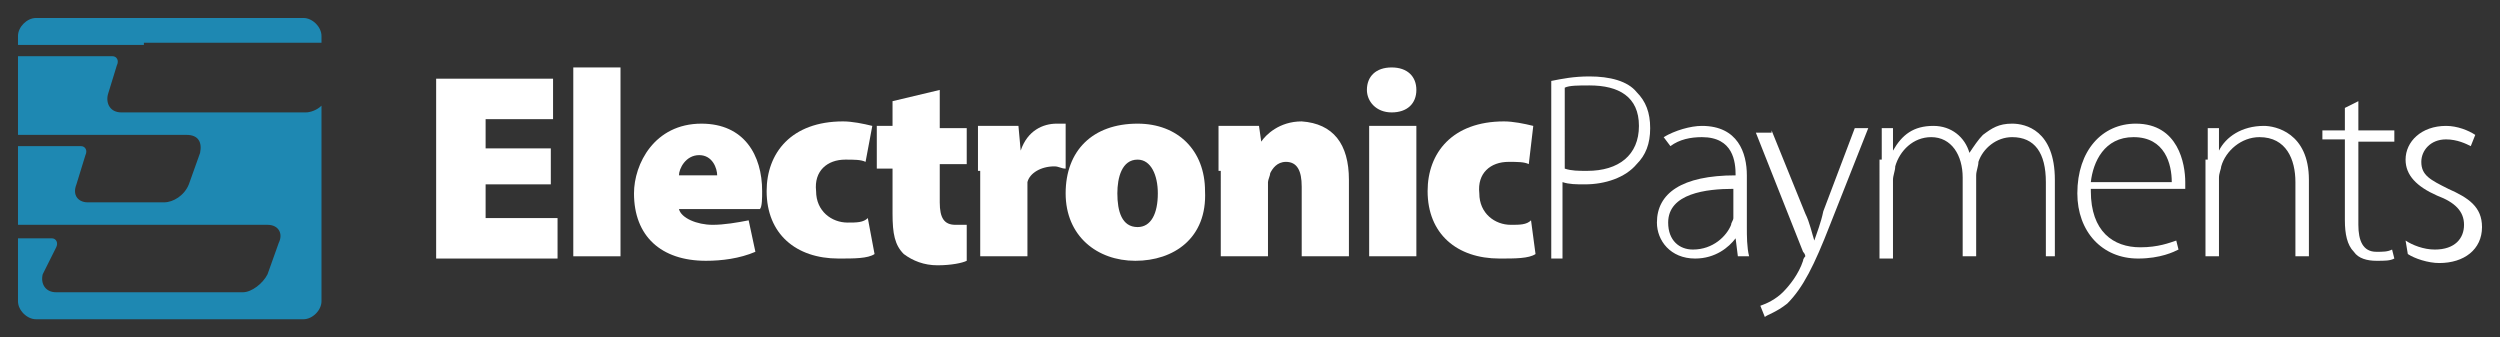 <?xml version="1.0" encoding="utf-8"?>
<!-- Generator: Adobe Illustrator 19.2.0, SVG Export Plug-In . SVG Version: 6.00 Build 0)  -->
<svg version="1.1" id="Layer_1" xmlns="http://www.w3.org/2000/svg" xmlns:xlink="http://www.w3.org/1999/xlink" x="0px" y="0px"
	 viewBox="0 0 111.2 15" style="enable-background:new 0 0 111.2 15;" xml:space="preserve">
<rect x="0" y="0" width="111.2" height="15" fill="#333333" stroke="none"/>
<style type="text/css">
	.st0{fill:#FFFFFF;}
	.st1{fill:#1E88B2;}
</style>
<g>
	<g>
		<g>
			<path class="st0" d="M24.5,8.2h-2.9v1.5h3.2v1.8h-5.4v-8h5.2v1.8h-3v1.3h2.9V8.2z"/>
			<path class="st0" d="M25.5,3h2.1v8.4h-2.1V3z"/>
			<path class="st0" d="M30.2,9.3C30.3,9.7,31,10,31.7,10c0.5,0,1.1-0.1,1.6-0.2l0.3,1.4c-0.7,0.3-1.5,0.4-2.2,0.4
				c-2,0-3.2-1.1-3.2-3c0-1.3,0.9-3.1,3-3.1c1.9,0,2.7,1.4,2.7,3c0,0.3,0,0.7-0.1,0.8H30.2z M31.9,7.8c0-0.3-0.2-0.9-0.8-0.9
				c-0.6,0-0.9,0.6-0.9,0.9H31.9z"/>
			<path class="st0" d="M38.9,11.3c-0.3,0.2-0.9,0.2-1.6,0.2c-1.9,0-3.2-1.1-3.2-3c0-1.7,1.1-3.1,3.4-3.1c0.4,0,0.9,0.1,1.3,0.2
				l-0.3,1.6c-0.2-0.1-0.5-0.1-0.9-0.1c-0.8,0-1.4,0.5-1.3,1.4c0,0.9,0.7,1.4,1.4,1.4c0.4,0,0.7,0,0.9-0.2L38.9,11.3z"/>
			<path class="st0" d="M41.8,4v1.7H43v1.6h-1.2v1.7c0,0.7,0.2,1,0.7,1c0.2,0,0.3,0,0.5,0v1.6c-0.2,0.1-0.7,0.2-1.3,0.2
				c-0.6,0-1.1-0.2-1.5-0.5c-0.4-0.4-0.5-0.9-0.5-1.8v-2H39V5.6h0.7V4.5L41.8,4z"/>
			<path class="st0" d="M43.5,7.6c0-0.9,0-1.5,0-2h1.8l0.1,1.1h0c0.3-0.9,1-1.2,1.6-1.2c0.2,0,0.3,0,0.4,0v2c-0.2,0-0.3-0.1-0.5-0.1
				c-0.6,0-1.1,0.3-1.2,0.7c0,0.1,0,0.2,0,0.4v2.9h-2.1V7.6z"/>
			<path class="st0" d="M50.5,11.6c-1.7,0-3.1-1.1-3.1-3c0-1.9,1.2-3.1,3.2-3.1c1.8,0,3,1.2,3,3C53.7,10.6,52.2,11.6,50.5,11.6
				L50.5,11.6z M50.6,10.1c0.6,0,0.9-0.6,0.9-1.5c0-0.8-0.3-1.5-0.9-1.5c-0.7,0-0.9,0.8-0.9,1.5C49.7,9.4,49.9,10.1,50.6,10.1
				L50.6,10.1z"/>
			<path class="st0" d="M54.2,7.6c0-0.8,0-1.4,0-2H56l0.1,0.7h0c0.2-0.3,0.8-0.9,1.8-0.9C59.3,5.5,60,6.4,60,8v3.4h-2.1V8.3
				c0-0.7-0.2-1.1-0.7-1.1c-0.4,0-0.6,0.3-0.7,0.5c0,0.1-0.1,0.3-0.1,0.4v3.3h-2.1V7.6z"/>
			<path class="st0" d="M61.9,5c-0.7,0-1.1-0.5-1.1-1c0-0.6,0.4-1,1.1-1S63,3.4,63,4C63,4.6,62.6,5,61.9,5L61.9,5z M60.9,11.4V5.6
				H63v5.8H60.9z"/>
			<path class="st0" d="M68.3,11.3c-0.3,0.2-0.9,0.2-1.6,0.2c-1.9,0-3.2-1.1-3.2-3c0-1.7,1.1-3.1,3.4-3.1c0.4,0,0.9,0.1,1.3,0.2
				L68,7.3c-0.2-0.1-0.5-0.1-0.9-0.1c-0.8,0-1.4,0.5-1.3,1.4c0,0.9,0.7,1.4,1.4,1.4c0.4,0,0.7,0,0.9-0.2L68.3,11.3z"/>
			<path class="st0" d="M69,3.6c0.5-0.1,1-0.2,1.7-0.2c0.9,0,1.7,0.2,2.1,0.7c0.4,0.4,0.6,0.9,0.6,1.6c0,0.7-0.2,1.2-0.6,1.6
				c-0.5,0.6-1.4,0.9-2.3,0.9c-0.4,0-0.7,0-1-0.1v3.4H69V3.6z M69.6,7.5c0.3,0.1,0.6,0.1,1,0.1c1.4,0,2.3-0.7,2.3-2
				c0-1.3-0.9-1.8-2.2-1.8c-0.5,0-0.9,0-1.1,0.1V7.5z"/>
			<path class="st0" d="M77.7,10.1c0,0.4,0,0.9,0.1,1.3h-0.5l-0.1-0.8h0c-0.3,0.4-0.9,0.9-1.8,0.9c-1.1,0-1.7-0.8-1.7-1.6
				c0-1.3,1.1-2.1,3.5-2.1V7.8c0-0.6-0.1-1.7-1.5-1.7c-0.5,0-1,0.1-1.4,0.4L74,6.1c0.5-0.3,1.2-0.5,1.7-0.5c1.6,0,2,1.2,2,2.2V10.1z
				 M77.1,8.4c-1.2,0-2.9,0.2-2.9,1.5c0,0.8,0.5,1.2,1.1,1.2c0.9,0,1.5-0.6,1.7-1.1c0-0.1,0.1-0.2,0.1-0.3V8.4z"/>
			<path class="st0" d="M78.8,5.8l1.5,3.7c0.2,0.4,0.3,0.9,0.4,1.2h0c0.1-0.3,0.3-0.8,0.4-1.3l1.4-3.7h0.6L81.4,10
				c-0.7,1.8-1.2,2.8-1.9,3.5c-0.5,0.4-0.9,0.5-1,0.6l-0.2-0.5c0.3-0.1,0.7-0.3,1-0.6c0.3-0.3,0.7-0.8,0.9-1.4
				c0-0.1,0.1-0.2,0.1-0.2c0,0,0-0.1-0.1-0.2l-2.1-5.3H78.8z"/>
			<path class="st0" d="M83.7,7.1c0-0.5,0-0.9,0-1.4h0.5l0,1h0c0.4-0.7,0.9-1.1,1.8-1.1c0.8,0,1.4,0.5,1.6,1.2h0
				c0.2-0.3,0.4-0.6,0.6-0.8c0.4-0.3,0.7-0.5,1.3-0.5c0.6,0,1.9,0.3,1.9,2.5v3.4H91V8.1c0-1.3-0.5-2-1.5-2c-0.7,0-1.3,0.5-1.5,1.1
				c0,0.2-0.1,0.4-0.1,0.6v3.6h-0.6V7.9c0-1-0.5-1.8-1.4-1.8c-0.8,0-1.4,0.6-1.6,1.3c0,0.2-0.1,0.4-0.1,0.6v3.5h-0.6V7.1z"/>
			<path class="st0" d="M93,8.5c0,1.8,1,2.5,2.2,2.5c0.8,0,1.3-0.2,1.6-0.3l0.1,0.4c-0.2,0.1-0.8,0.4-1.8,0.4
				c-1.6,0-2.7-1.2-2.7-2.9c0-1.9,1.1-3.1,2.6-3.1c1.9,0,2.2,1.8,2.2,2.6c0,0.2,0,0.2,0,0.3H93z M96.6,8.1c0-0.8-0.3-2-1.7-2
				c-1.3,0-1.8,1.1-1.9,2H96.6z"/>
			<path class="st0" d="M98.2,7.1c0-0.5,0-0.9,0-1.4h0.5l0,1h0c0.3-0.6,1-1.1,2-1.1c0.5,0,2,0.3,2,2.4v3.4h-0.6V8.1c0-1-0.4-2-1.6-2
				c-0.8,0-1.5,0.6-1.7,1.3c0,0.1-0.1,0.3-0.1,0.5v3.5h-0.6V7.1z"/>
			<path class="st0" d="M104.9,4.5v1.3h1.6v0.5h-1.6v3.7c0,0.7,0.2,1.2,0.8,1.2c0.3,0,0.5,0,0.7-0.1l0.1,0.4
				c-0.2,0.1-0.4,0.1-0.8,0.1c-0.4,0-0.8-0.1-1-0.4c-0.3-0.3-0.4-0.8-0.4-1.4V6.2h-1V5.8h1v-1L104.9,4.5z"/>
			<path class="st0" d="M107,10.7c0.3,0.2,0.8,0.4,1.3,0.4c0.9,0,1.3-0.5,1.3-1.1c0-0.6-0.4-1-1.2-1.3c-0.9-0.4-1.4-0.9-1.4-1.6
				c0-0.8,0.7-1.5,1.8-1.5c0.5,0,1,0.2,1.3,0.4l-0.2,0.5c-0.2-0.1-0.6-0.3-1.1-0.3c-0.7,0-1.1,0.5-1.1,1c0,0.6,0.4,0.8,1.2,1.2
				c0.9,0.4,1.5,0.8,1.5,1.7c0,1-0.8,1.6-1.9,1.6c-0.5,0-1.1-0.2-1.4-0.4L107,10.7z"/>
		</g>
		<g>
			<g>
				<path class="st1" d="M6.4,1.9h1.2h6.7V1.6c0-0.4-0.4-0.8-0.8-0.8H1.6c-0.4,0-0.8,0.4-0.8,0.8V2c0,0,0.1,0,0.1,0H6.4z"/>
				<path class="st1" d="M5.4,5C4.9,5,4.7,4.6,4.8,4.2l0.4-1.3c0.1-0.2,0-0.4-0.2-0.4H0.8V6h7.5C8.8,6,9,6.3,8.9,6.8L8.4,8.2
					C8.2,8.7,7.7,9,7.3,9H3.9C3.5,9,3.2,8.7,3.4,8.2l0.4-1.3c0.1-0.2,0-0.4-0.2-0.4H0.8V10h2.8h1.2h7.1c0.5,0,0.7,0.4,0.5,0.8
					l-0.5,1.4c-0.2,0.4-0.7,0.8-1.1,0.8H2.5c-0.5,0-0.7-0.4-0.6-0.8L2.5,11c0.1-0.2,0-0.4-0.2-0.4H0.8v2.8c0,0.4,0.4,0.8,0.8,0.8
					h11.9c0.4,0,0.8-0.4,0.8-0.8V4.7C14.1,4.9,13.8,5,13.6,5H5.4z"/>
			</g>
		</g>
	</g>
</g>
</svg>

